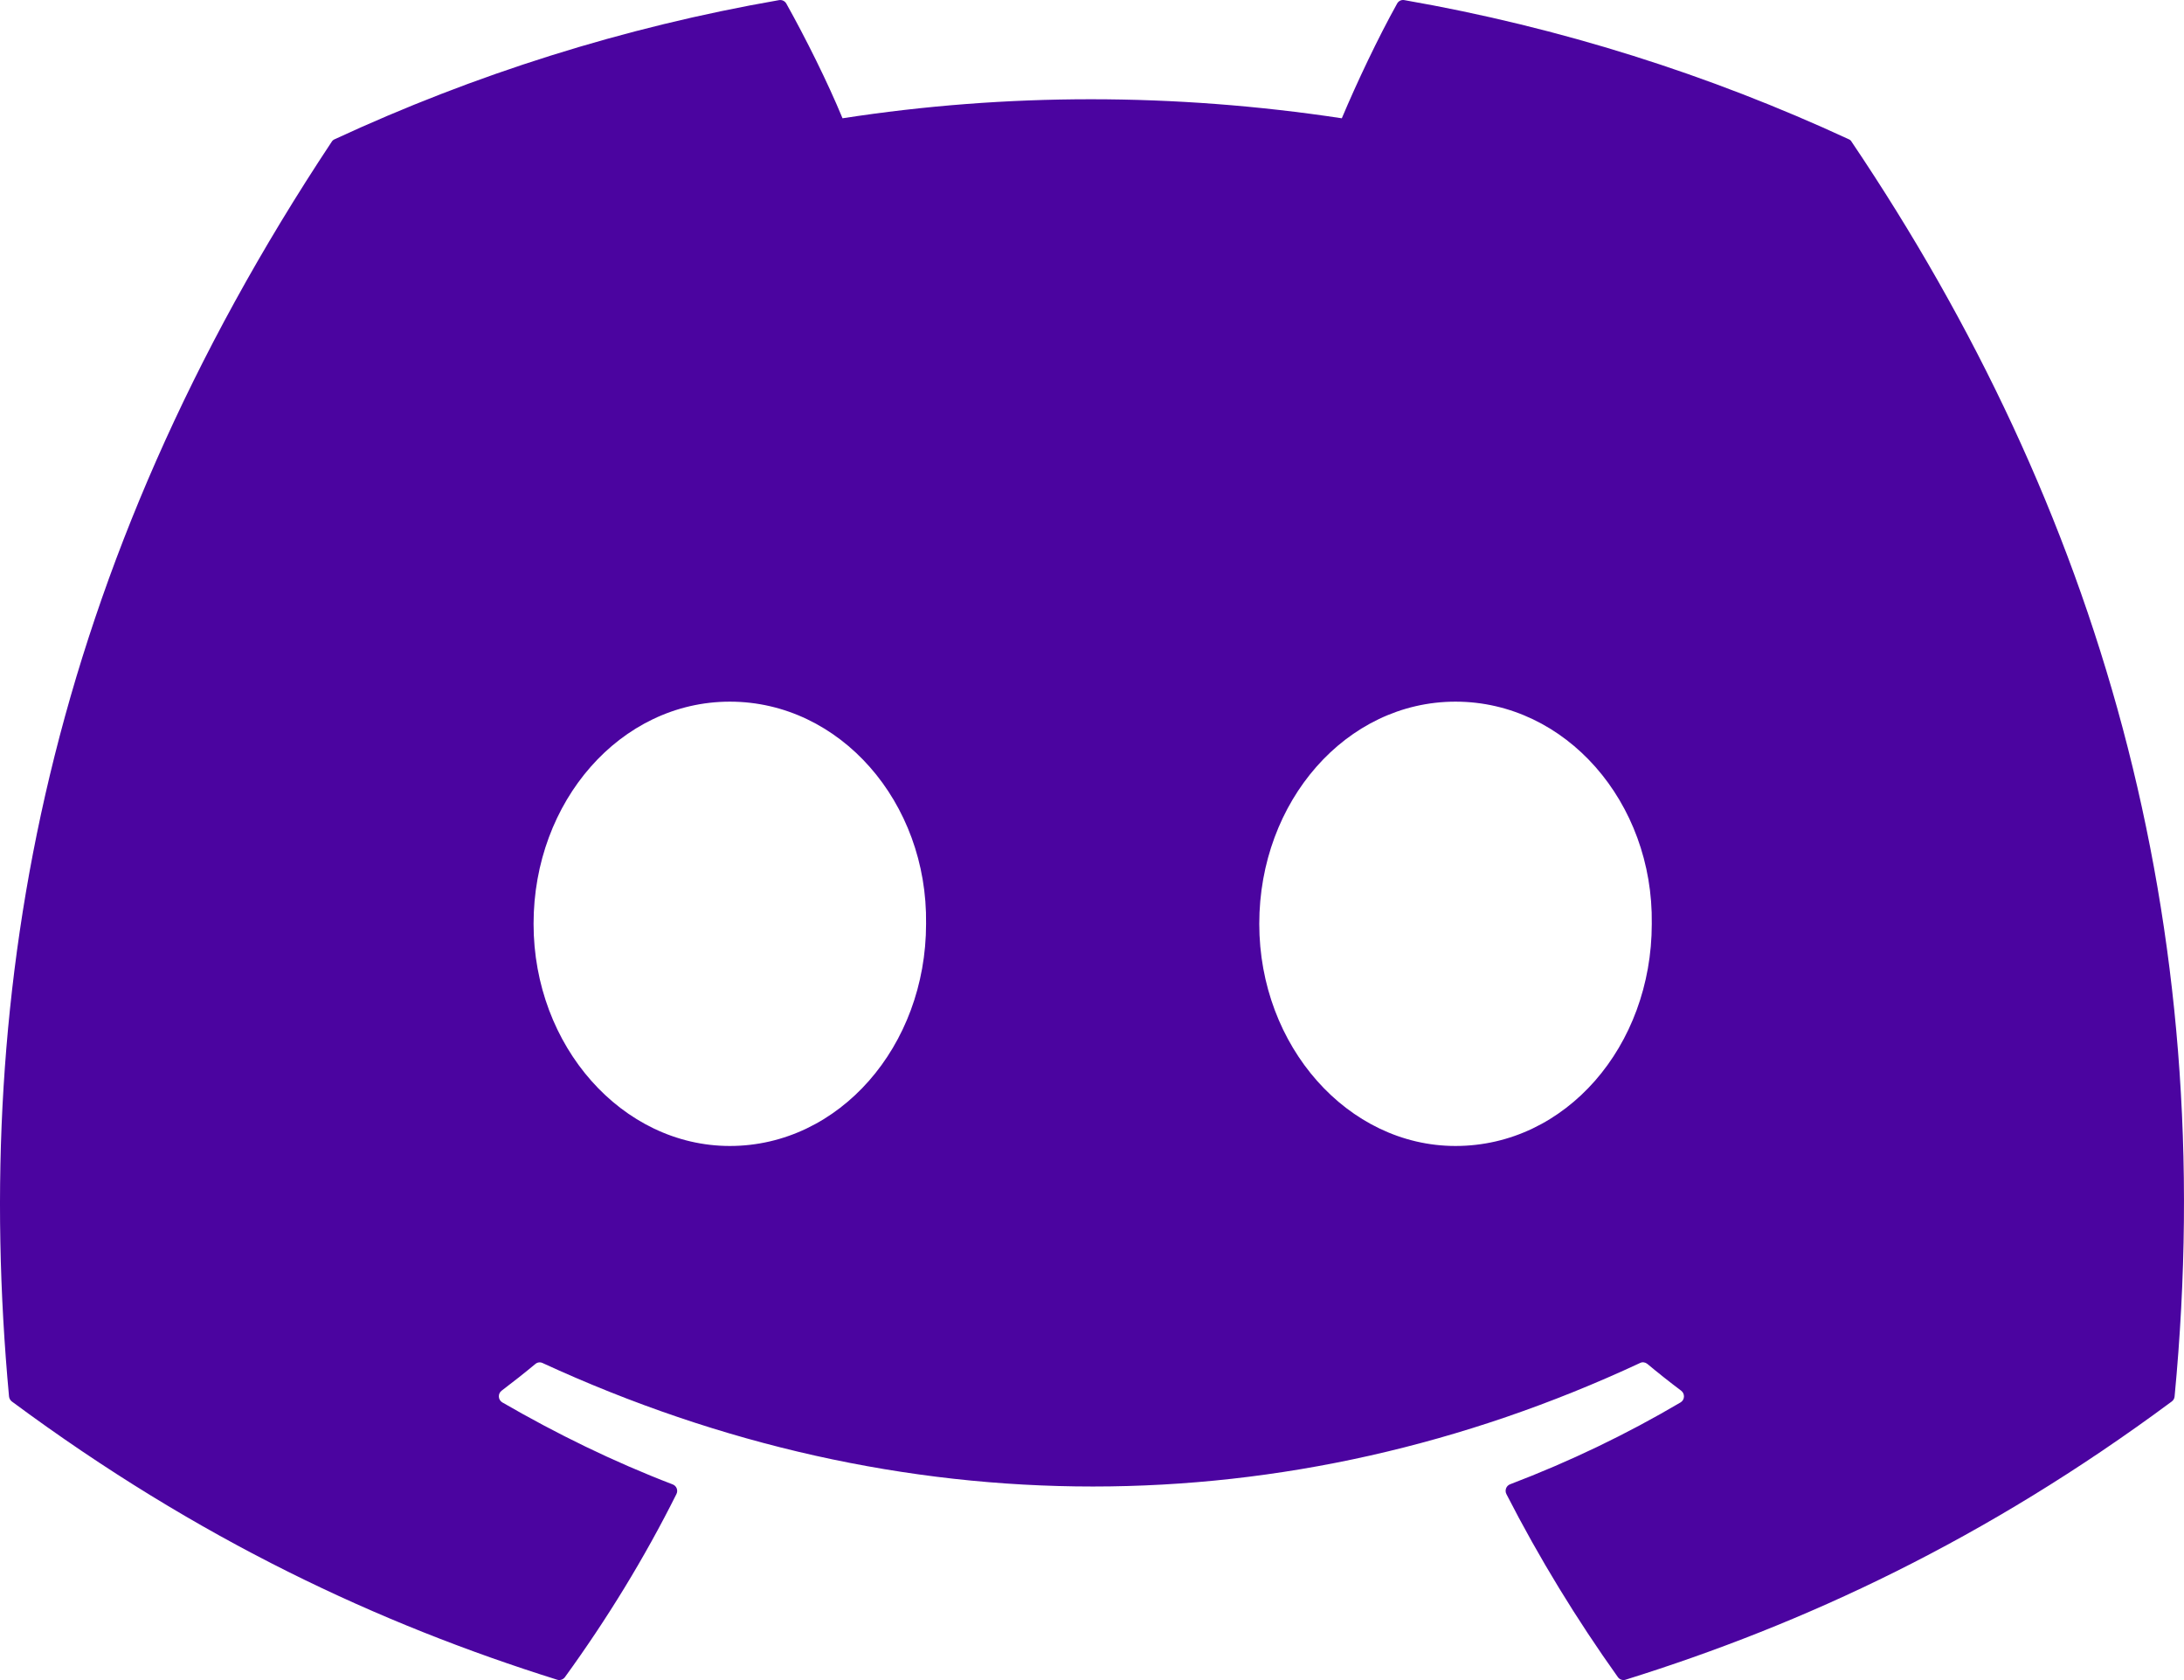 <svg width="39" height="30" viewBox="0 0 39 30" fill="none" xmlns="http://www.w3.org/2000/svg">
<path d="M33.015 2.487C30.529 1.336 27.864 0.488 25.077 0.002C25.026 -0.007 24.975 0.016 24.949 0.063C24.606 0.678 24.227 1.481 23.961 2.112C20.963 1.659 17.981 1.659 15.045 2.112C14.779 1.467 14.385 0.678 14.041 0.063C14.015 0.018 13.964 -0.006 13.913 0.002C11.128 0.486 8.462 1.334 5.975 2.487C5.953 2.496 5.935 2.512 5.923 2.532C0.867 10.155 -0.518 17.591 0.161 24.934C0.164 24.97 0.184 25.005 0.212 25.026C3.548 27.499 6.779 29 9.95 29.994C10.001 30.01 10.055 29.991 10.087 29.949C10.837 28.915 11.506 27.825 12.079 26.679C12.113 26.612 12.081 26.532 12.012 26.506C10.951 26.099 9.941 25.604 8.97 25.042C8.893 24.997 8.887 24.886 8.957 24.833C9.162 24.678 9.366 24.517 9.561 24.355C9.597 24.325 9.646 24.319 9.687 24.338C16.07 27.279 22.98 27.279 29.287 24.338C29.329 24.317 29.378 24.324 29.415 24.353C29.61 24.516 29.815 24.678 30.021 24.833C30.091 24.886 30.087 24.997 30.01 25.042C29.038 25.615 28.028 26.099 26.966 26.504C26.897 26.53 26.866 26.612 26.9 26.679C27.486 27.824 28.154 28.914 28.891 29.948C28.922 29.991 28.977 30.01 29.027 29.994C32.214 29 35.446 27.499 38.781 25.026C38.81 25.005 38.829 24.972 38.832 24.936C39.645 16.446 37.47 9.071 33.066 2.534C33.055 2.512 33.037 2.496 33.015 2.487ZM13.033 20.463C11.111 20.463 9.528 18.683 9.528 16.496C9.528 14.309 11.08 12.529 13.033 12.529C15 12.529 16.568 14.325 16.537 16.496C16.537 18.683 14.985 20.463 13.033 20.463ZM25.991 20.463C24.07 20.463 22.487 18.683 22.487 16.496C22.487 14.309 24.039 12.529 25.991 12.529C27.959 12.529 29.527 14.325 29.496 16.496C29.496 18.683 27.959 20.463 25.991 20.463Z" fill="#4B04A0"/>
</svg>
